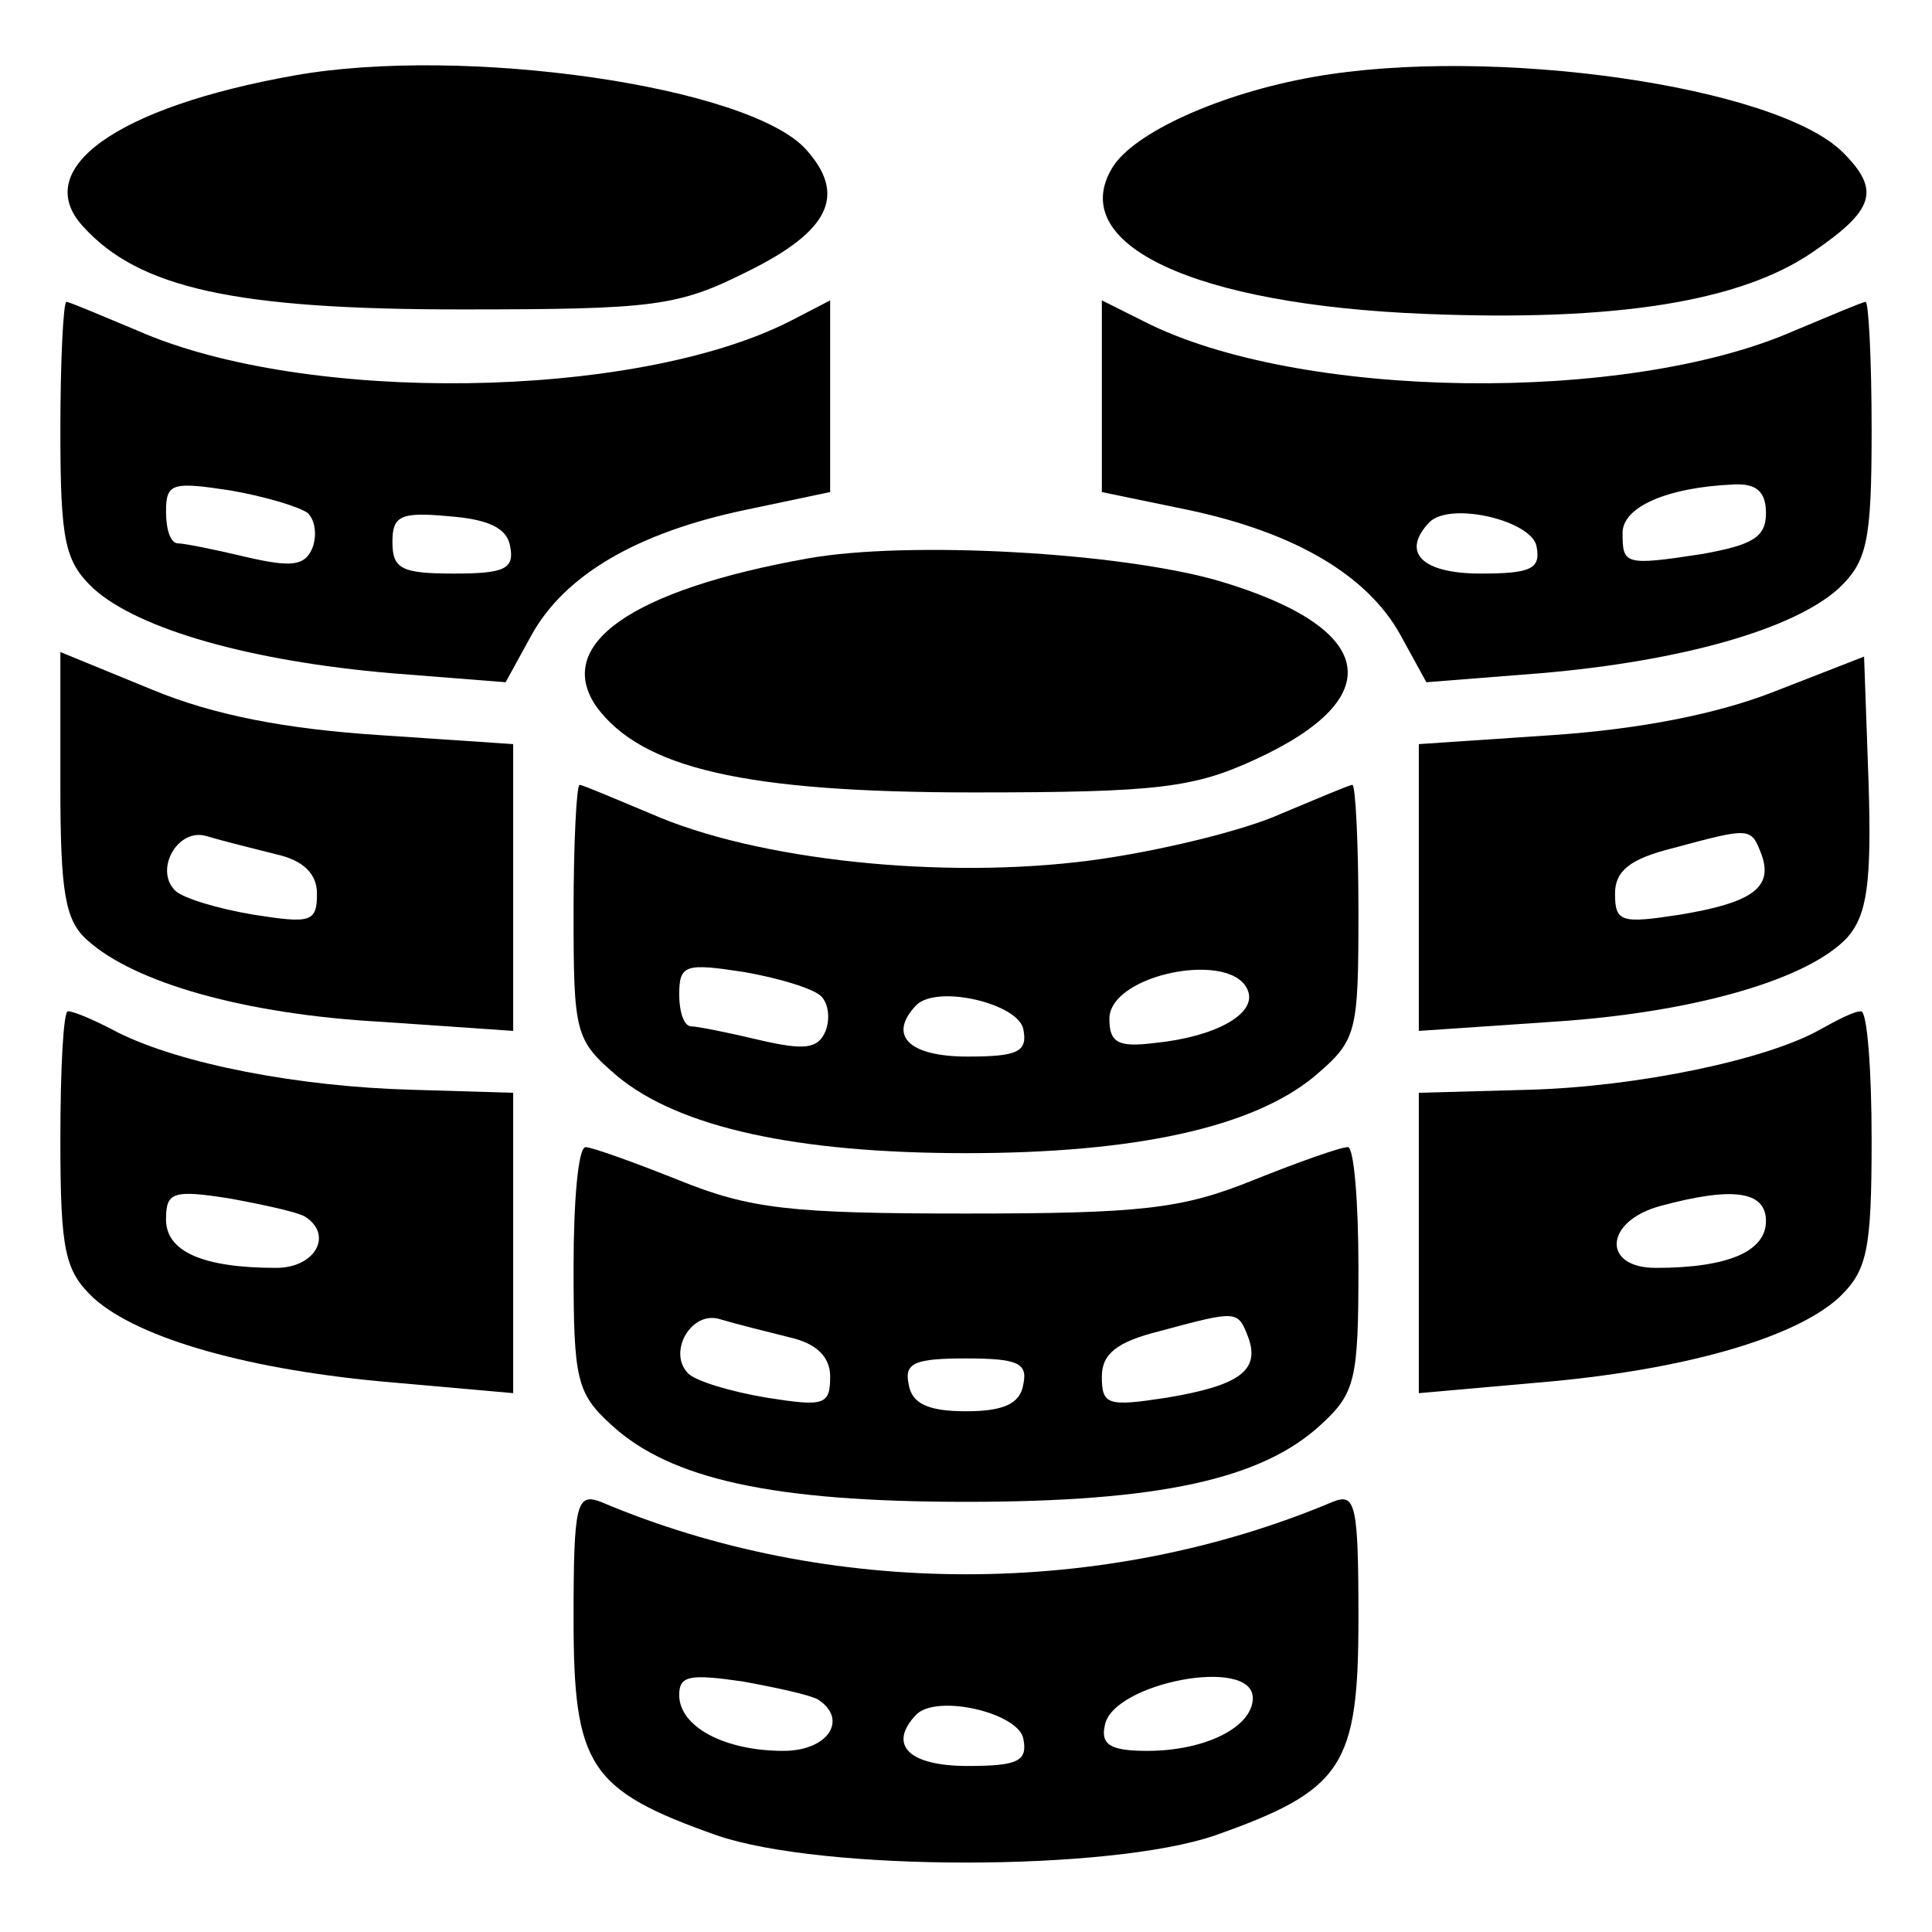 <?xml version="1.0" standalone="no"?>
<!DOCTYPE svg PUBLIC "-//W3C//DTD SVG 20010904//EN"
 "http://www.w3.org/TR/2001/REC-SVG-20010904/DTD/svg10.dtd">
<svg version="1.0" xmlns="http://www.w3.org/2000/svg"
 width="128pt" height="128pt" viewBox="0 0 128 128"
 preserveAspectRatio="xMidYMid meet">

<g transform="translate(0,128) scale(0.1,-0.1)"
fill="#000000" stroke="none">
<path d="M195 1230 c-118 -21 -175 -62 -140 -100 37 -41 101 -55 250 -55 129
0 144 2 190 25 55 27 66 51 39 81 -38 42 -227 69 -339 49z"/>
<path d="M870 1229 c-62 -11 -119 -37 -133 -60 -31 -51 54 -91 208 -97 125 -5
208 8 256 41 41 28 45 41 20 66 -44 44 -233 71 -351 50z"/>
<path d="M40 995 c0 -74 3 -87 22 -105 30 -27 104 -48 197 -56 l76 -6 17 31
c22 40 70 68 141 83 l57 12 0 63 0 64 -27 -14 c-103 -52 -321 -55 -432 -6 -24
10 -45 19 -47 19 -2 0 -4 -38 -4 -85z m164 -55 c5 -5 6 -15 3 -23 -5 -12 -14
-13 -44 -6 -21 5 -41 9 -45 9 -5 0 -8 9 -8 21 0 19 4 20 43 14 23 -4 46 -11
51 -15z m134 -22 c3 -15 -4 -18 -37 -18 -35 0 -41 3 -41 21 0 17 5 20 37 17
27 -2 39 -8 41 -20z"/>
<path d="M730 1017 l0 -63 58 -12 c70 -15 118 -43 140 -83 l17 -31 76 6 c93 8
167 29 197 56 19 18 22 31 22 105 0 47 -2 85 -4 85 -2 0 -23 -9 -47 -19 -111
-49 -329 -46 -431 6 l-28 14 0 -64z m440 -77 c0 -16 -9 -21 -42 -27 -52 -8
-53 -7 -53 14 0 17 29 30 73 32 16 1 22 -5 22 -19z m-152 -22 c3 -15 -4 -18
-37 -18 -39 0 -53 14 -34 34 14 14 68 1 71 -16z"/>
<path d="M535 910 c-117 -21 -168 -57 -140 -98 30 -41 98 -57 250 -57 122 0
146 3 187 22 89 41 80 87 -24 118 -65 19 -206 27 -273 15z"/>
<path d="M40 760 c0 -71 3 -90 18 -103 31 -28 104 -49 195 -54 l87 -6 0 95 0
95 -89 6 c-61 4 -109 13 -150 30 l-61 25 0 -88z m143 -46 c18 -4 27 -13 27
-26 0 -19 -4 -20 -42 -14 -24 4 -47 11 -52 16 -14 14 2 42 21 36 10 -3 30 -8
46 -12z"/>
<path d="M1176 822 c-38 -15 -89 -25 -147 -29 l-89 -6 0 -95 0 -95 88 6 c94 6
170 28 196 56 13 15 16 36 14 102 l-3 84 -59 -23z m-9 -108 c8 -22 -6 -32 -54
-40 -39 -6 -43 -5 -43 14 0 15 10 23 38 30 52 14 52 14 59 -4z"/>
<path d="M380 676 c0 -81 1 -85 29 -109 41 -34 119 -51 231 -51 112 0 190 17
231 51 28 24 29 28 29 109 0 46 -2 84 -4 84 -2 0 -23 -9 -47 -19 -24 -11 -81
-25 -126 -31 -98 -13 -222 0 -292 31 -24 10 -45 19 -47 19 -2 0 -4 -38 -4 -84z
m164 -56 c5 -5 6 -15 3 -23 -5 -12 -14 -13 -44 -6 -21 5 -41 9 -45 9 -5 0 -8
10 -8 21 0 20 4 21 43 15 23 -4 46 -11 51 -16z m283 3 c5 -15 -22 -30 -62 -34
-24 -3 -30 0 -30 16 0 30 83 46 92 18z m-149 -25 c3 -15 -4 -18 -37 -18 -39 0
-53 14 -34 34 14 14 68 1 71 -16z"/>
<path d="M40 525 c0 -74 3 -87 22 -105 30 -27 104 -48 199 -56 l79 -7 0 100 0
99 -67 2 c-75 2 -153 17 -195 38 -15 8 -29 14 -33 14 -3 0 -5 -38 -5 -85z
m162 -51 c19 -12 7 -34 -19 -34 -49 0 -73 11 -73 32 0 18 4 20 42 14 22 -4 45
-9 50 -12z"/>
<path d="M1206 598 c-35 -20 -121 -38 -193 -40 l-73 -2 0 -99 0 -100 79 7 c95
8 169 29 199 56 19 18 22 31 22 105 0 47 -3 85 -7 85 -5 0 -16 -6 -27 -12z
m-36 -127 c0 -20 -25 -31 -73 -31 -36 0 -34 31 3 41 48 13 70 10 70 -10z"/>
<path d="M380 440 c0 -74 2 -83 25 -104 39 -36 107 -51 235 -51 128 0 196 15
235 51 23 21 25 30 25 104 0 44 -3 80 -7 80 -5 0 -33 -10 -63 -22 -47 -19 -74
-22 -190 -22 -116 0 -143 3 -190 22 -30 12 -58 22 -62 22 -5 0 -8 -36 -8 -80z
m143 -46 c18 -4 27 -13 27 -26 0 -19 -4 -20 -42 -14 -24 4 -47 11 -52 16 -14
14 2 42 21 36 10 -3 30 -8 46 -12z m304 0 c8 -22 -6 -32 -54 -40 -39 -6 -43
-5 -43 14 0 15 10 23 38 30 52 14 52 14 59 -4z m-149 -31 c-2 -13 -13 -18 -38
-18 -25 0 -36 5 -38 18 -3 14 4 17 38 17 34 0 41 -3 38 -17z"/>
<path d="M380 208 c0 -98 10 -114 95 -144 70 -24 260 -24 330 0 85 30 95 46
95 144 0 76 -2 83 -17 77 -152 -64 -334 -64 -485 0 -16 6 -18 -1 -18 -77z
m162 -54 c20 -13 7 -34 -23 -34 -39 0 -69 16 -69 37 0 13 7 14 42 9 22 -4 45
-9 50 -12z m288 1 c0 -19 -31 -35 -70 -35 -24 0 -31 4 -28 17 5 28 98 46 98
18z m-152 -27 c3 -15 -4 -18 -37 -18 -39 0 -53 14 -34 34 14 14 68 1 71 -16z"/>
</g>
</svg>
